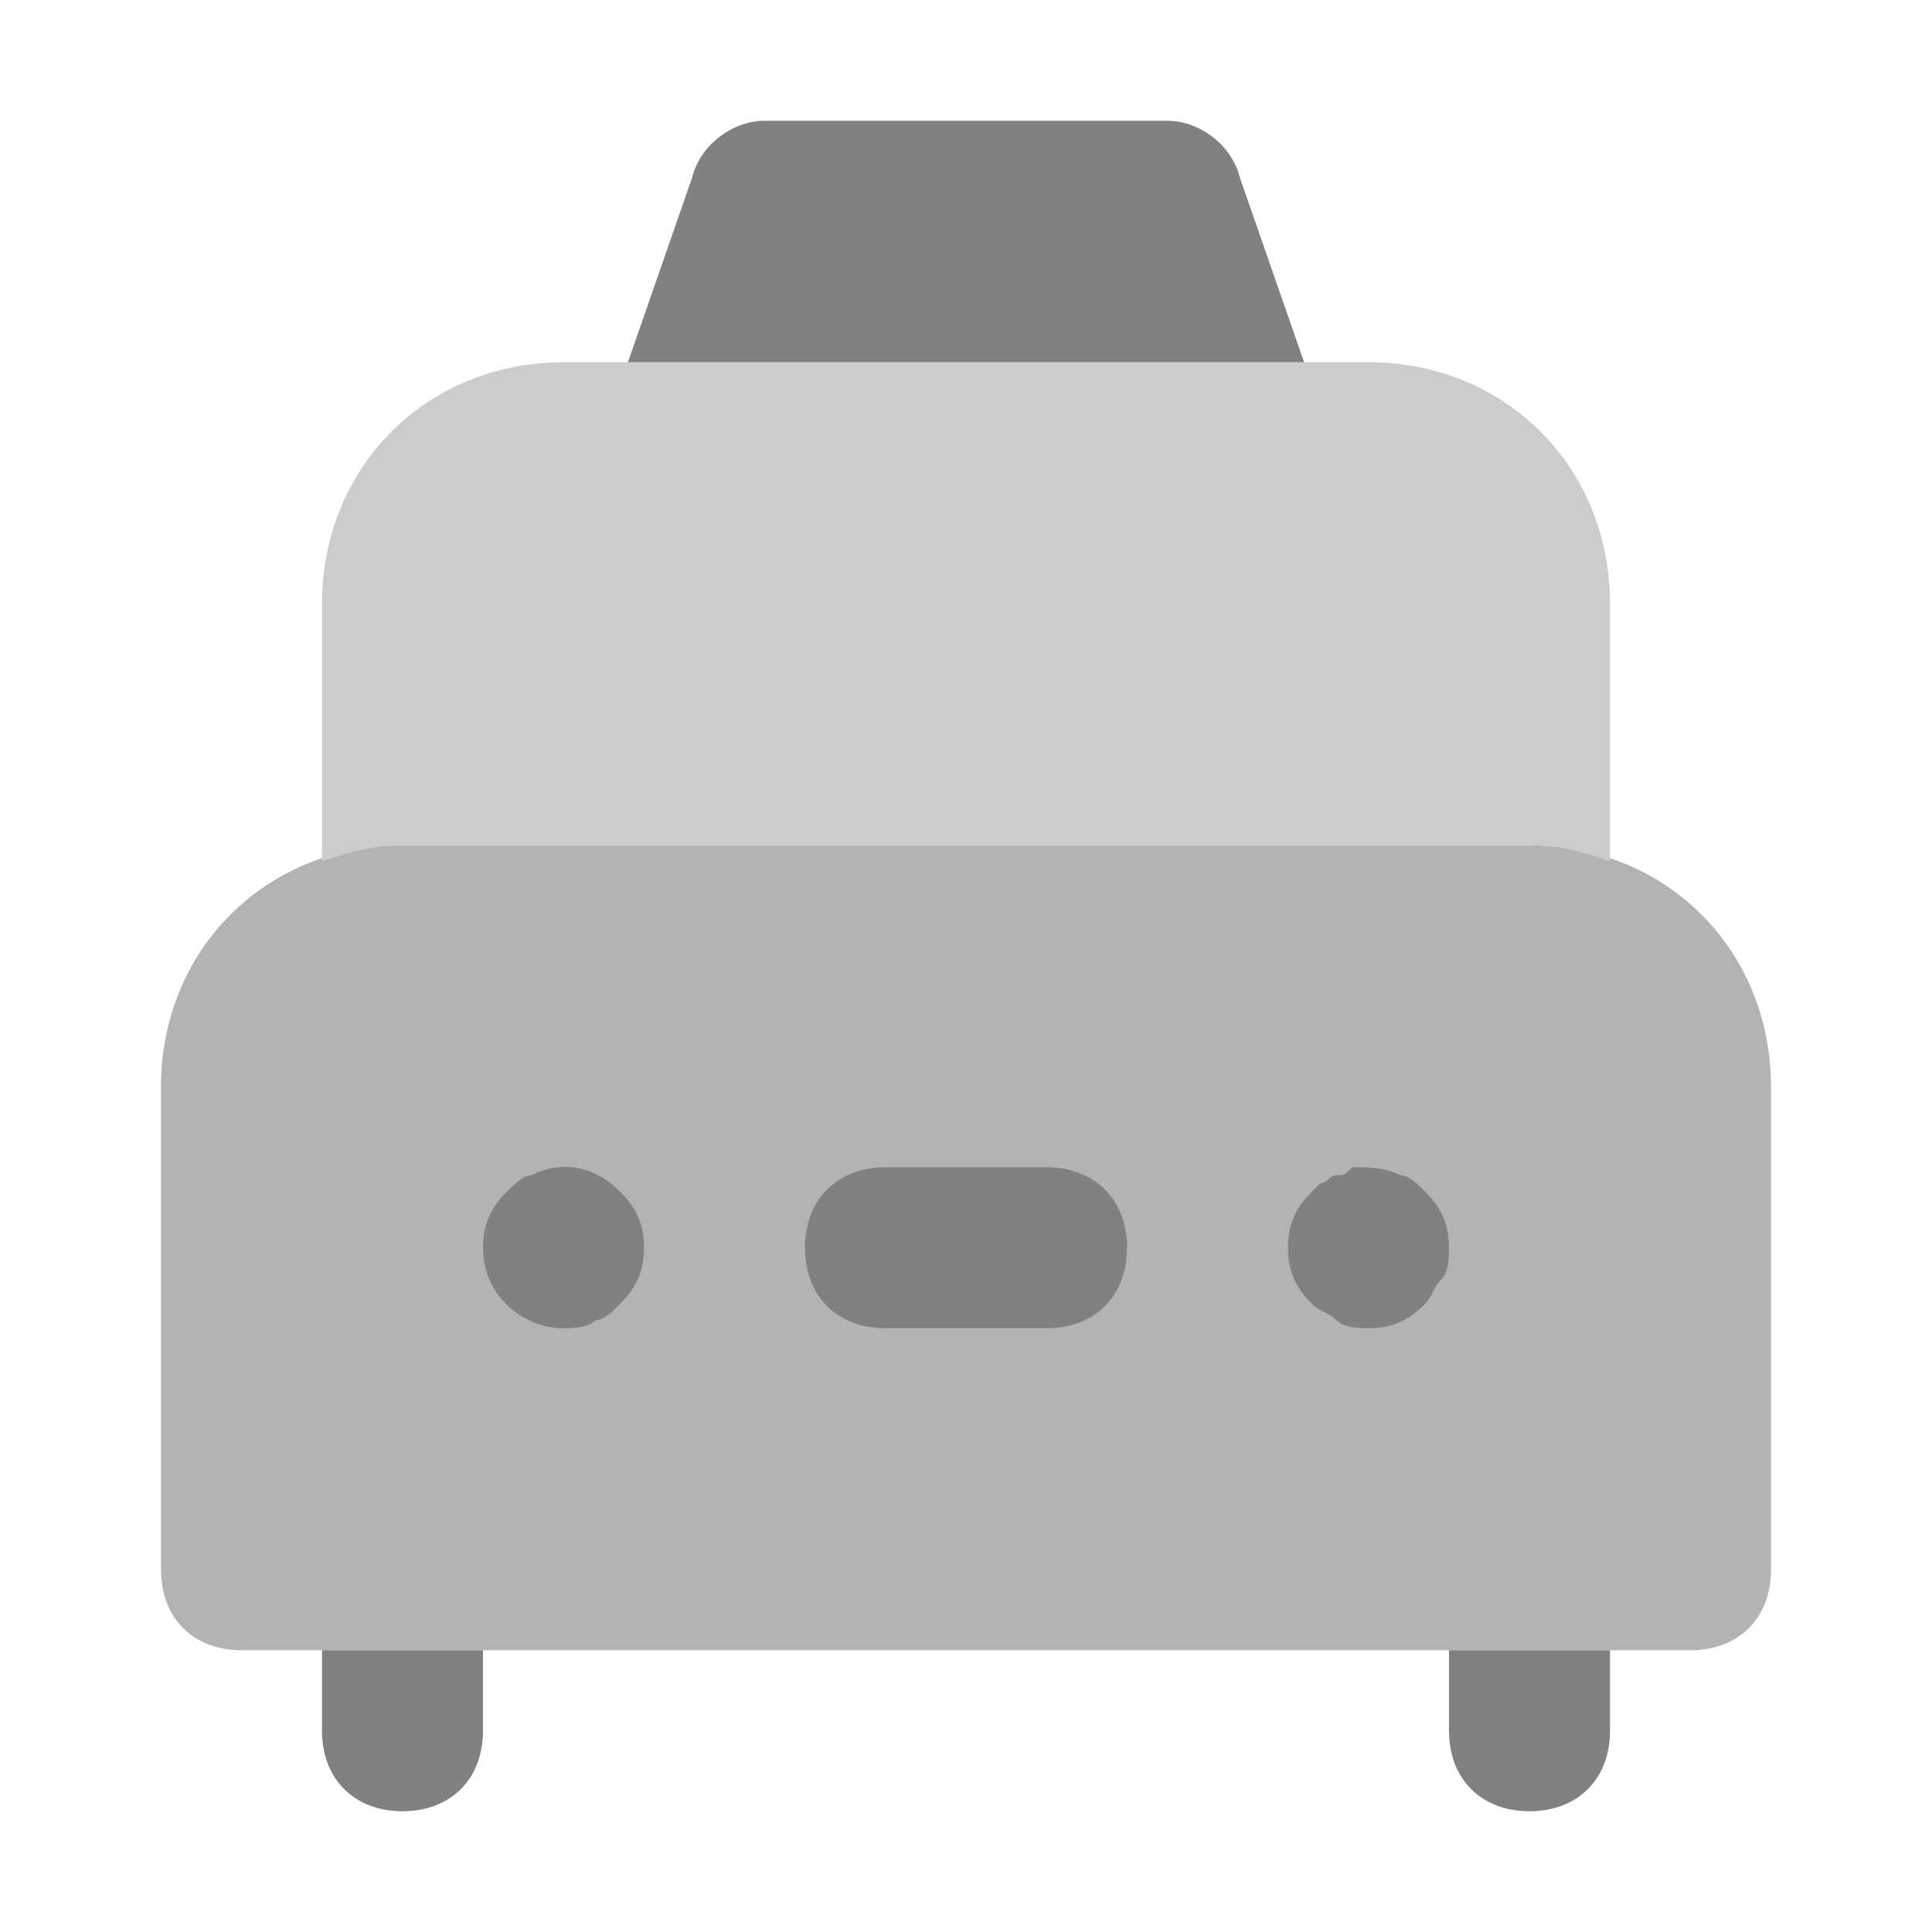 <svg xmlns="http://www.w3.org/2000/svg" width="24" height="24" fill="none" viewBox="0 0 24 24">
  <path fill="#B3B3B3" d="M21 20.5H3c-.6 0-1-.4-1-1v-6c0-1.7 1.3-3 3-3h14c1.7 0 3 1.3 3 3v6c0 .6-.4 1-1 1z"/>
  <path fill="#818181" d="M4 20.5v1c0 .6.4 1 1 1s1-.4 1-1v-1H4zm14 0v1c0 .6.4 1 1 1s1-.4 1-1v-1h-2z"/>
  <path fill="#CCC" d="M5 10.5h14c.4 0 .7.1 1 .2V7.5c0-1.7-1.3-3-3-3H7c-1.7 0-3 1.3-3 3v3.2c.3-.1.6-.2 1-.2z"/>
  <path fill="#818181" d="M16.2 4.5l-.8-2.3c-.1-.4-.5-.7-.9-.7h-5c-.4 0-.8.3-.9.7l-.8 2.3h8.4zm-3.2 12h-2c-.6 0-1-.4-1-1s.4-1 1-1h2c.6 0 1 .4 1 1s-.4 1-1 1zm-6 0c-.5 0-1-.4-1-1 0-.3.1-.5.3-.7.1-.1.2-.2.3-.2.4-.2.8-.1 1.1.2.2.2.3.4.3.7 0 .3-.1.5-.3.7-.1.1-.2.2-.3.2-.1.1-.3.1-.4.1zm10 0c-.1 0-.3 0-.4-.1-.1-.1-.2-.1-.3-.2-.2-.2-.3-.4-.3-.7 0-.3.1-.5.3-.7l.1-.1c.1 0 .1-.1.2-.1s.1 0 .2-.1c.2 0 .4 0 .6.1.1 0 .2.1.3.2.2.2.3.4.3.7 0 .1 0 .3-.1.4-.1.1-.1.2-.2.3-.2.2-.4.3-.7.3z"/>
</svg>
